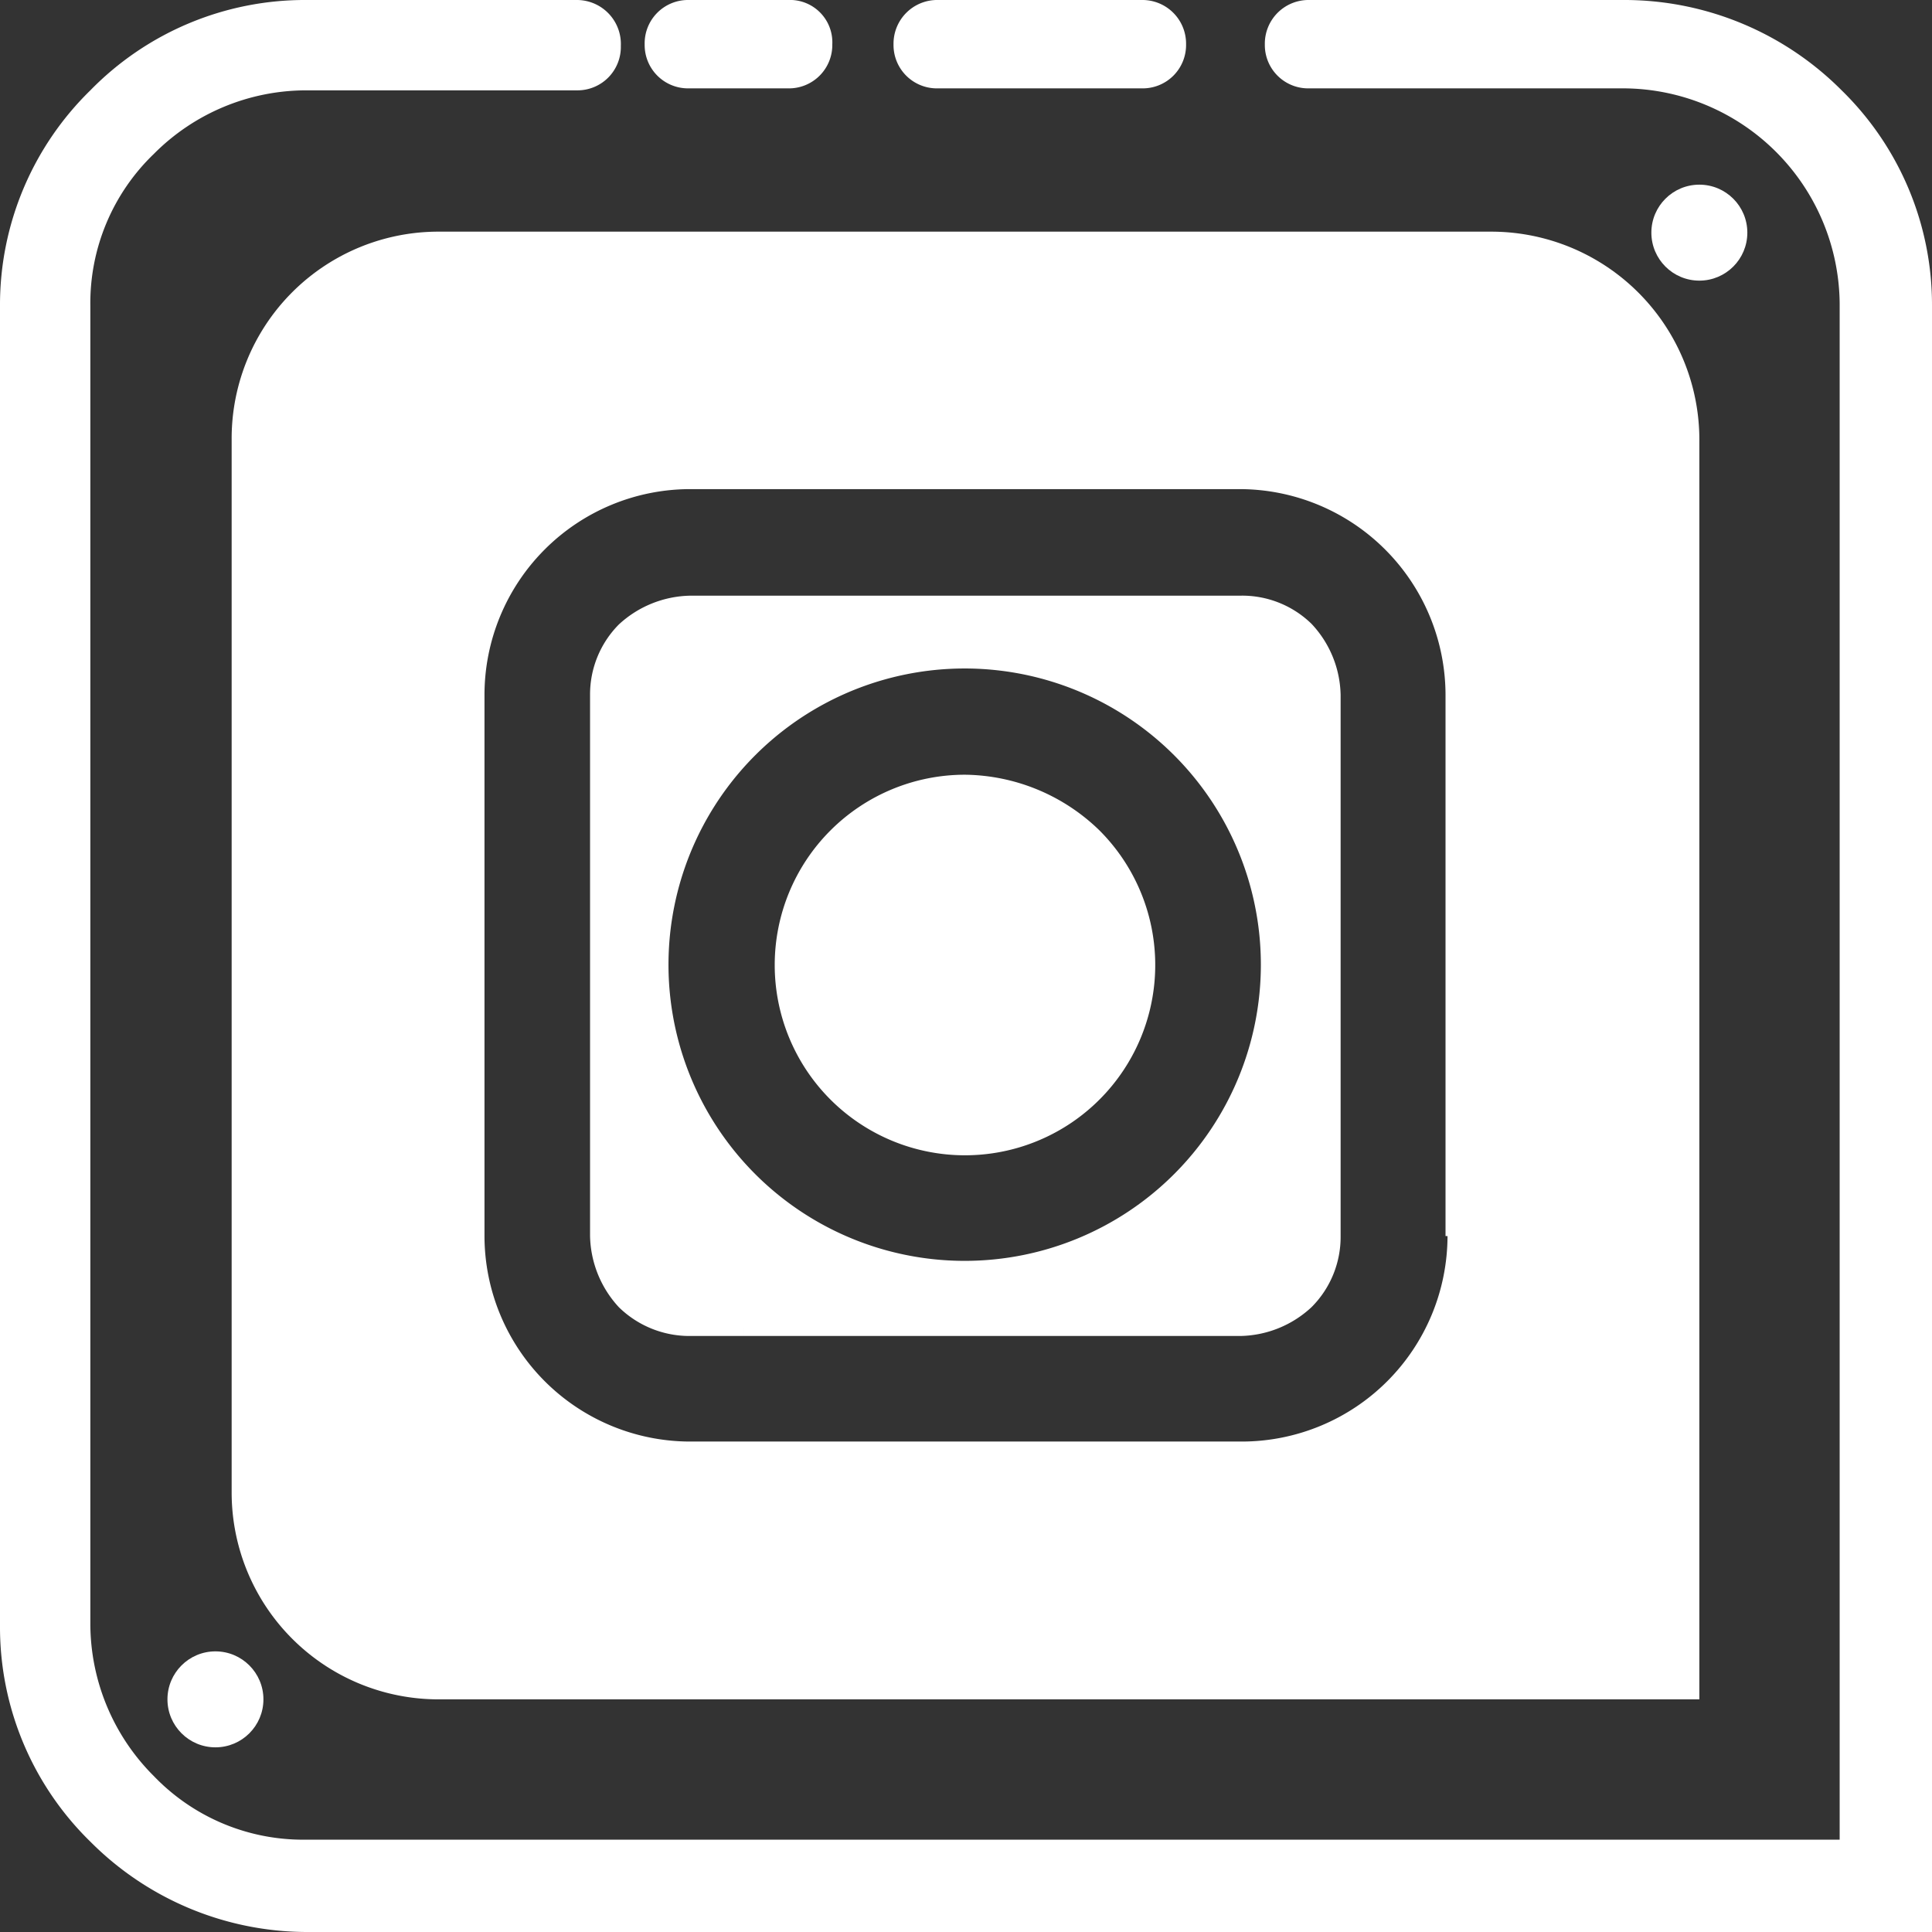 <svg xmlns="http://www.w3.org/2000/svg" viewBox="0 0 58.38 58.38"><rect x="0" y="0" width="58.38" height="58.38" fill="#333333" stroke="none"/><defs><style>.cls-1{fill:#fff;}</style></defs><title>IOCN-INSTAGRAM</title><g id="Capa_2" data-name="Capa 2"><g id="Capa_1-2" data-name="Capa 1"><path class="cls-1" d="M23.81,0h-3a1.31,1.31,0,0,0-1.33,1.34,1.31,1.31,0,0,0,1.33,1.33h3a1.31,1.31,0,0,0,1.34-1.33A1.28,1.28,0,0,0,23.81,0"/><path class="cls-1" d="M34.5,0H28.35A1.32,1.32,0,0,0,27,1.34a1.31,1.31,0,0,0,1.34,1.33H34.5a1.31,1.31,0,0,0,1.34-1.33A1.32,1.32,0,0,0,34.5,0"/><path class="cls-1" d="M17.43,0H9.24A9.06,9.06,0,0,0,2.73,2.73,9.06,9.06,0,0,0,0,9.24v39.9a9.06,9.06,0,0,0,2.73,6.51,9.25,9.25,0,0,0,6.51,2.73H58.38V9.24a9.06,9.06,0,0,0-2.73-6.51A9.27,9.27,0,0,0,49.14,0H39.56a1.32,1.32,0,0,0-1.34,1.34,1.31,1.31,0,0,0,1.34,1.33h9.52a6.56,6.56,0,0,1,6.51,6.51V55.59H9.24a6.25,6.25,0,0,1-4.59-1.92,6.51,6.51,0,0,1-1.92-4.59V9.24A6.25,6.25,0,0,1,4.65,4.65,6.49,6.49,0,0,1,9.24,2.73h8.19a1.31,1.31,0,0,0,1.33-1.34A1.33,1.33,0,0,0,17.43,0Z"/><circle class="cls-1" cx="51.35" cy="7.03" r="1.45"/><circle class="cls-1" cx="6.51" cy="51.35" r="1.45"/><path class="cls-1" d="M37.46,18H20.85a3.26,3.26,0,0,0-2.15.87A3,3,0,0,0,17.83,21V37.35a3.26,3.26,0,0,0,.87,2.15,3.05,3.05,0,0,0,2.15.87h1.63V39.9h0v.47h15a3.24,3.24,0,0,0,2.15-.87,3,3,0,0,0,.88-2.15V21a3.22,3.22,0,0,0-.88-2.15A3,3,0,0,0,37.46,18ZM29.16,38.1a8.95,8.95,0,1,1,8.94-8.94A8.95,8.95,0,0,1,29.16,38.1Z"/><path class="cls-1" d="M29.16,23.41a5.75,5.75,0,0,0,0,11.5,5.75,5.75,0,0,0,4.06-9.82A5.92,5.92,0,0,0,29.16,23.41Z"/><path class="cls-1" d="M45.07,7H13.3A6.25,6.25,0,0,0,7,13.3V45.07a6.25,6.25,0,0,0,6.27,6.28H51.35v-38A6.29,6.29,0,0,0,45.07,7ZM43.74,37.35a6.22,6.22,0,0,1-6.22,6.21H20.85a6.22,6.22,0,0,1-6.21-6.21V21a6.22,6.22,0,0,1,6.21-6.22H37.46A6.23,6.23,0,0,1,43.68,21V37.35Z"/></g></g></svg>